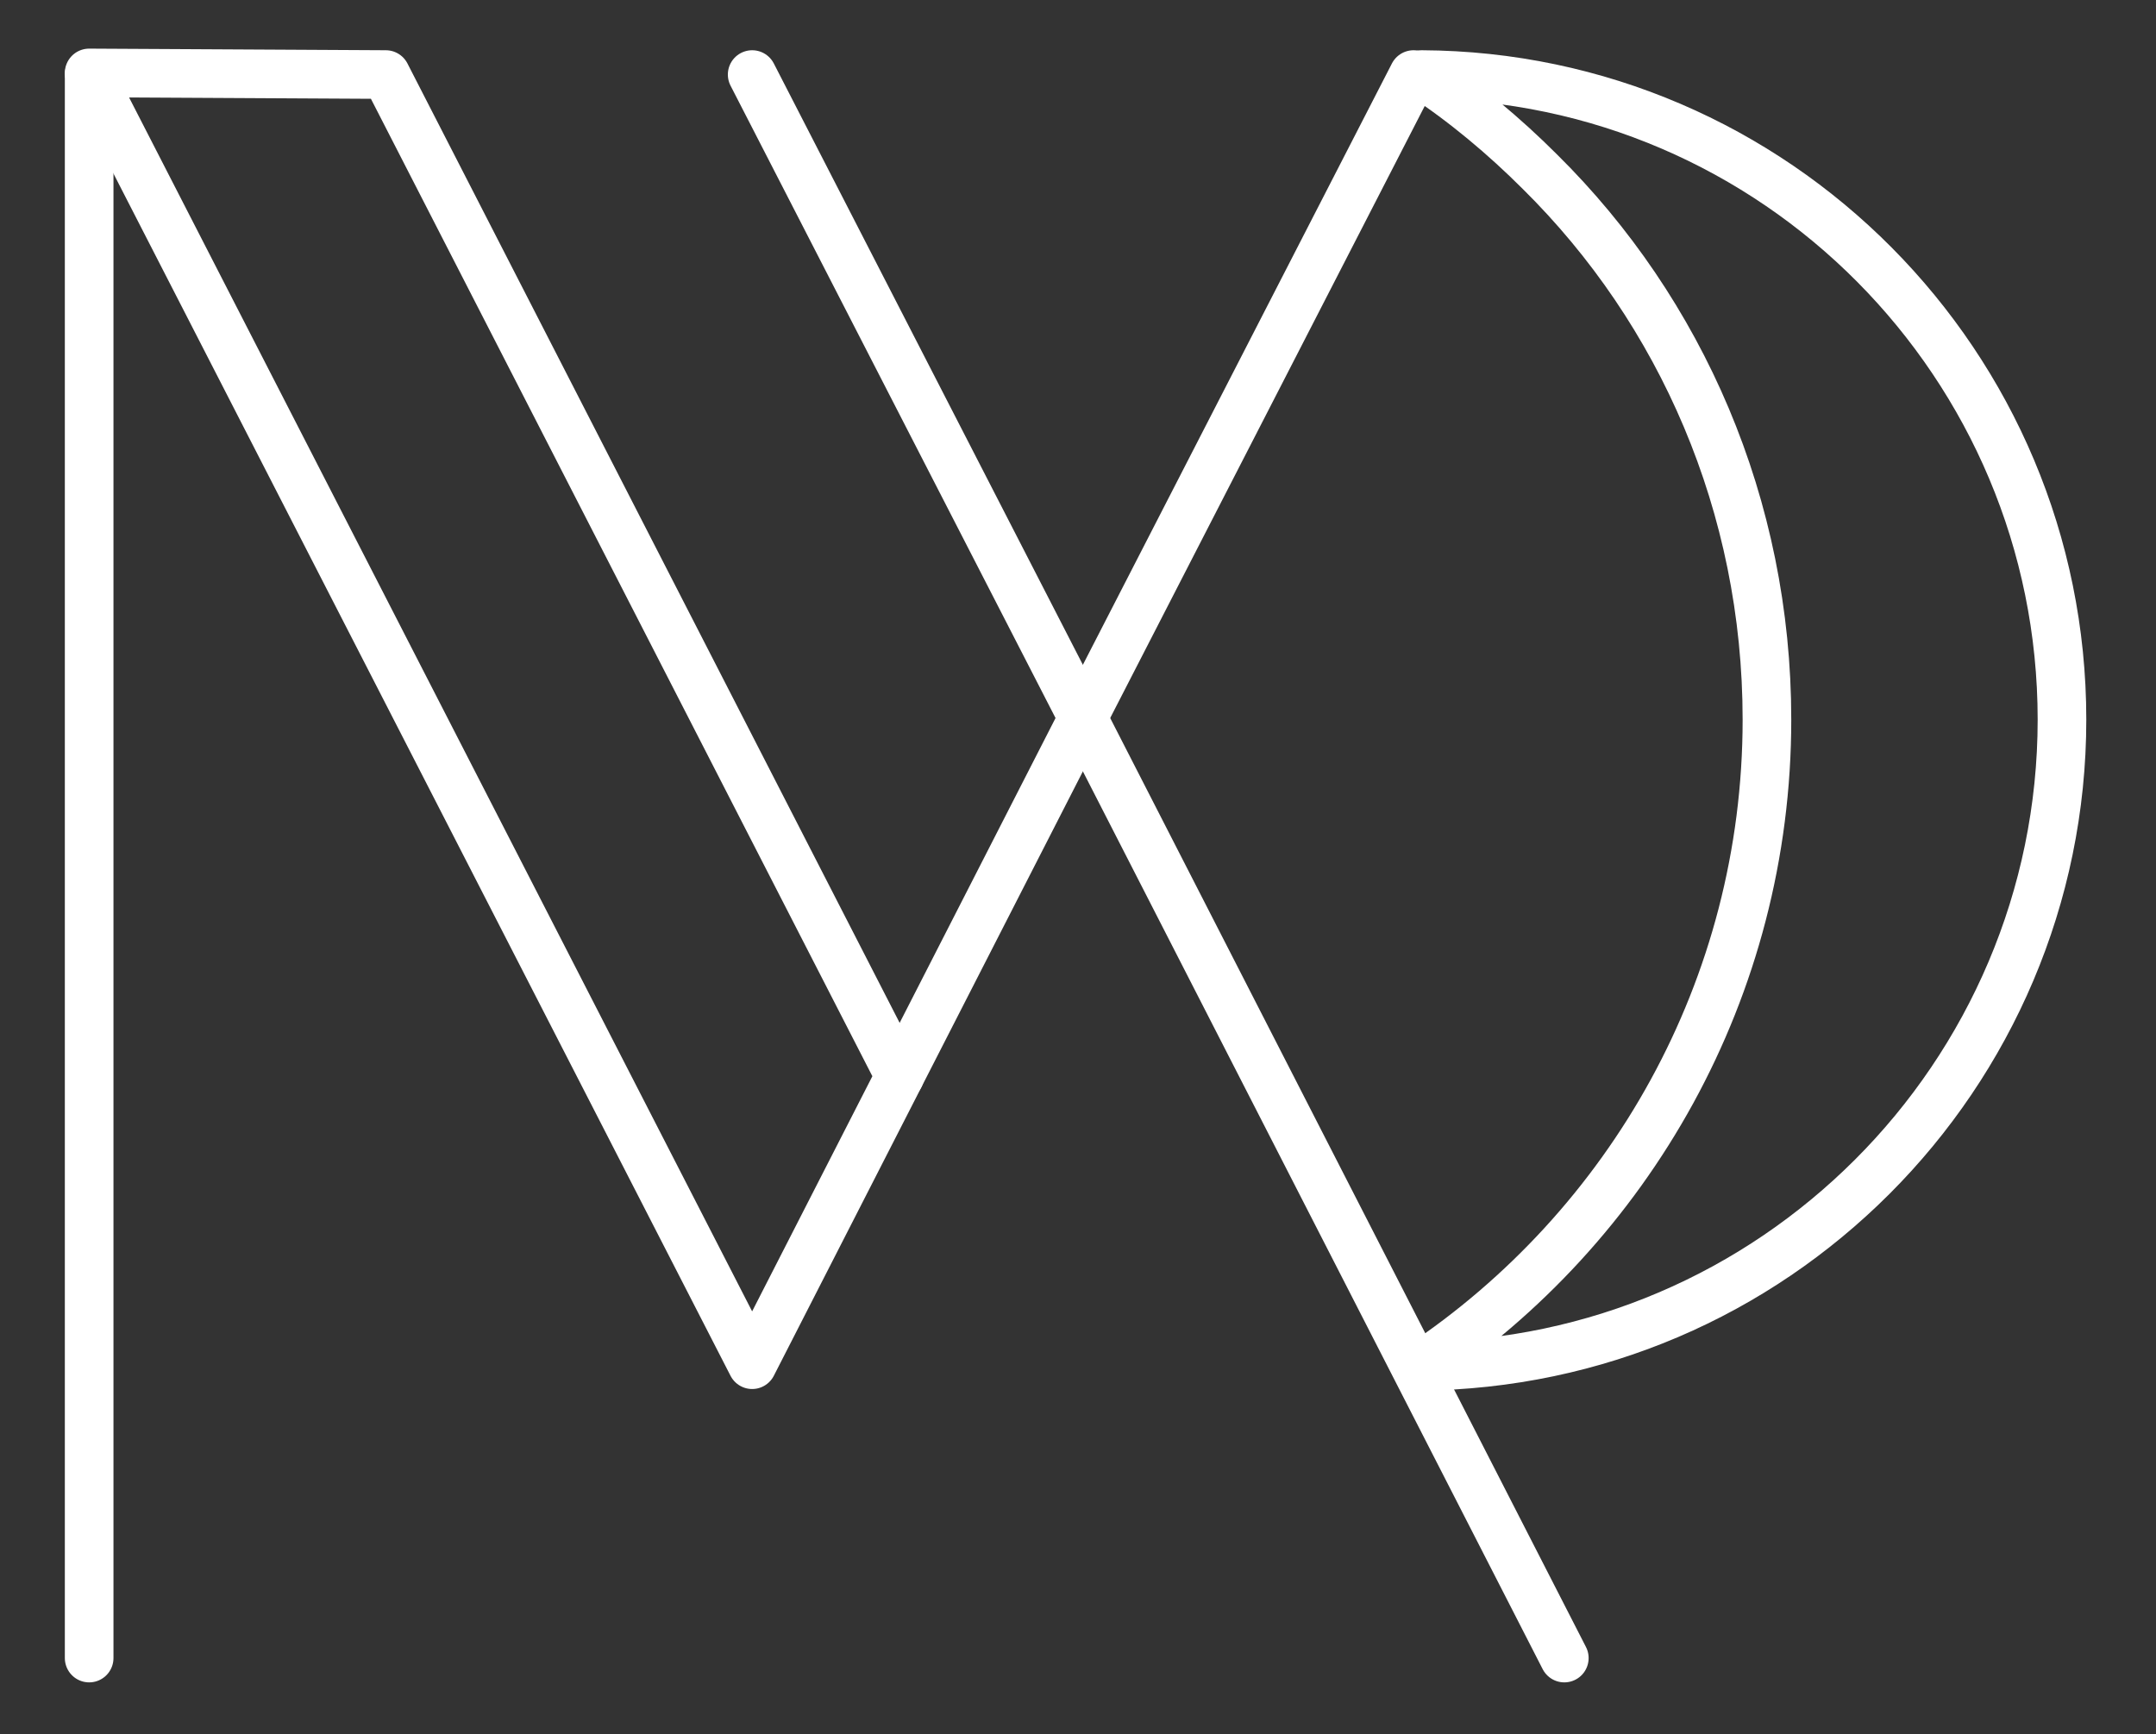 <svg width="133" height="107" viewBox="0 0 133 107" fill="none" xmlns="http://www.w3.org/2000/svg" class="lines">
<rect x="0" y="0" width="133" height="107" fill="#333333" stroke="none"/>
<path d="M127.2 44.4C127.2 55.4 122.7 65.4 115.5 72.6C108.3 79.8 98.5 84.2 87.6 84.3C100.5 75.7 109 61 109 44.4C109 31.2 103.7 19.2 95 10.6C92.8 8.4 90.3 6.3 87.7 4.6C109.5 4.7 127.2 22.5 127.2 44.4Z" stroke="white" stroke-width="3" stroke-miterlimit="10" stroke-linecap="round" stroke-linejoin="round"/>
<path d="M96.5 102.3L66.8 44.3" stroke="white" stroke-width="3" stroke-miterlimit="10" stroke-linecap="round" stroke-linejoin="round"/>
<path d="M66.8 44.3L55.5 66.4" stroke="white" stroke-width="3" stroke-miterlimit="10" stroke-linecap="round" stroke-linejoin="round"/>
<path d="M87.2 4.6L66.8 44.3" stroke="white" stroke-width="3" stroke-miterlimit="10" stroke-linecap="round" stroke-linejoin="round"/>
<path d="M66.8 44.3L46.4 4.6" stroke="white" stroke-width="3" stroke-miterlimit="10" stroke-linecap="round" stroke-linejoin="round"/>
<path d="M5.5 102.3V4.6" stroke="white" stroke-width="3" stroke-miterlimit="10" stroke-linecap="round" stroke-linejoin="round"/>
<path d="M55.5 66.4L23.8 4.6L5.5 4.5L46.4 84.2L55.5 66.4Z" stroke="white" stroke-width="3" stroke-miterlimit="10" stroke-linecap="round" stroke-linejoin="round"/>
</svg>
